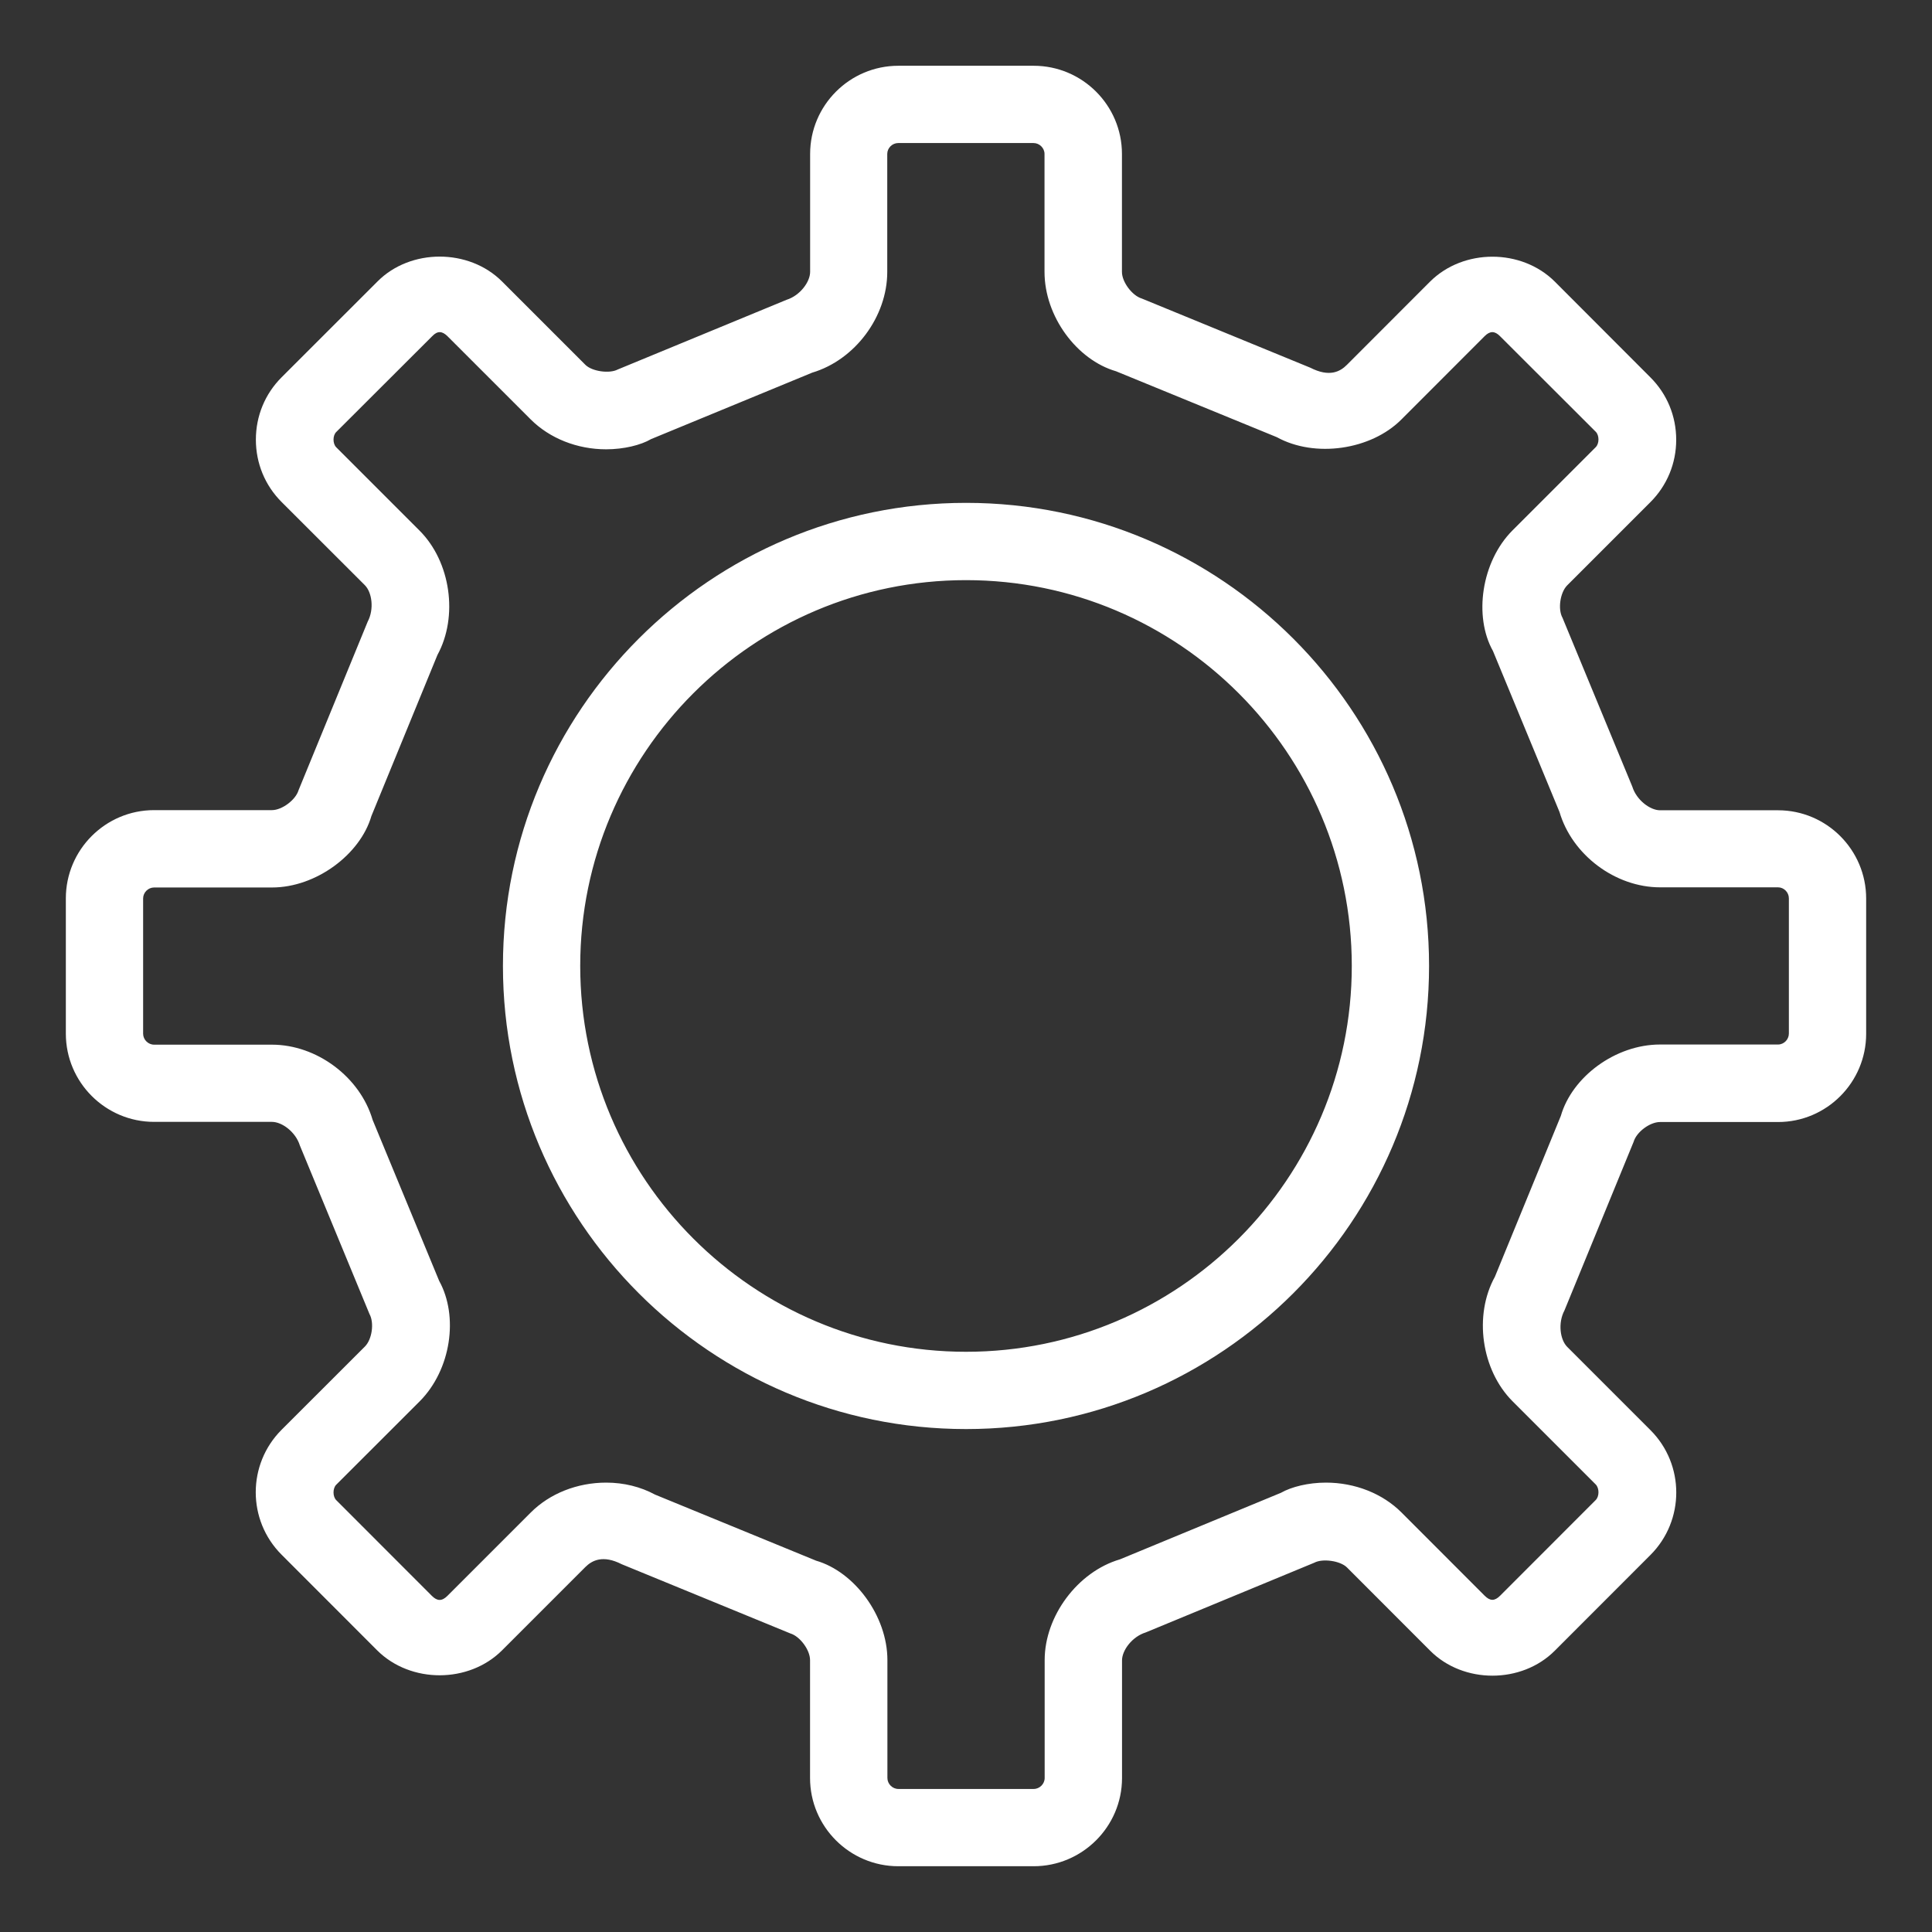 <?xml version="1.0" encoding="utf-8"?>
<!-- Generator: Adobe Illustrator 17.0.0, SVG Export Plug-In . SVG Version: 6.00 Build 0)  -->
<!DOCTYPE svg PUBLIC "-//W3C//DTD SVG 1.1//EN" "http://www.w3.org/Graphics/SVG/1.1/DTD/svg11.dtd">
<svg version="1.1" id="Layer_1" xmlns="http://www.w3.org/2000/svg" xmlns:xlink="http://www.w3.org/1999/xlink" x="0px" y="0px"
	 width="25px" height="25px" viewBox="0 0 25 25" enable-background="new 0 0 25 25" xml:space="preserve">
<rect x="0" y="0" width="25" height="25" fill="#333333" stroke="none"/>
<g>
	<path fill="#FFFFFF" d="M13.375,24.149h-1.751c-0.629,0-1.142-0.512-1.142-1.142v-1.526c0-0.131-0.131-0.307-0.254-0.344
		l-2.183-0.896c-0.243-0.124-0.384-0.05-0.471,0.037l-1.077,1.077c-0.43,0.43-1.183,0.431-1.615,0.002l-1.239-1.24
		c-0.445-0.445-0.445-1.169,0-1.615l1.079-1.078c0.092-0.092,0.123-0.306,0.059-0.421L3.88,14.822
		c-0.054-0.174-0.23-0.305-0.361-0.305H1.994c-0.629,0-1.142-0.512-1.142-1.142v-1.75c0-0.629,0.512-1.142,1.142-1.142h1.525
		c0.13,0,0.307-0.132,0.344-0.257l0.895-2.182c0.086-0.163,0.055-0.38-0.037-0.472L3.644,6.496C3.429,6.281,3.311,5.995,3.311,5.689
		s0.118-0.592,0.333-0.807l1.24-1.239c0.425-0.429,1.183-0.431,1.613,0l1.077,1.077c0.087,0.087,0.313,0.118,0.42,0.061l2.185-0.902
		c0.172-0.054,0.304-0.23,0.304-0.361V1.992c0-0.629,0.512-1.141,1.142-1.141h1.751c0.629,0,1.142,0.512,1.142,1.141v1.527
		c0,0.13,0.132,0.307,0.257,0.344l2.18,0.895c0.247,0.126,0.385,0.052,0.473-0.036l1.077-1.078c0.432-0.43,1.182-0.429,1.613-0.001
		l1.239,1.241c0.215,0.215,0.333,0.501,0.333,0.807s-0.119,0.592-0.334,0.807l-1.077,1.077c-0.091,0.092-0.123,0.308-0.06,0.42
		l0.903,2.184c0.054,0.174,0.23,0.306,0.359,0.306h1.527c0.628,0,1.14,0.512,1.14,1.142v1.75c0,0.629-0.511,1.142-1.14,1.142h-1.527
		c-0.132,0-0.305,0.129-0.342,0.256l-0.895,2.182c-0.087,0.164-0.056,0.38,0.036,0.472l1.077,1.077c0.445,0.445,0.445,1.169,0,1.615
		l-1.238,1.239c-0.43,0.431-1.184,0.431-1.613,0l-1.077-1.078c-0.087-0.086-0.316-0.118-0.423-0.06l-2.181,0.902
		c-0.174,0.054-0.306,0.23-0.306,0.361v1.526C14.517,23.637,14.005,24.149,13.375,24.149z M7.844,19.185
		c0.228,0,0.446,0.054,0.632,0.155l2.084,0.855c0.496,0.143,0.923,0.715,0.923,1.286v1.526c0,0.077,0.065,0.142,0.142,0.142h1.751
		c0.077,0,0.142-0.065,0.142-0.142v-1.526c0-0.57,0.428-1.143,0.974-1.303l2.083-0.861c0.137-0.078,0.355-0.132,0.583-0.132
		c0.375,0,0.732,0.141,0.977,0.386l1.077,1.078c0.071,0.07,0.128,0.07,0.199,0l1.238-1.239c0.047-0.047,0.047-0.153,0-0.201
		l-1.077-1.077c-0.404-0.405-0.504-1.112-0.228-1.611l0.853-2.081c0.146-0.506,0.706-0.924,1.284-0.924h1.527
		c0.076,0,0.14-0.065,0.14-0.142v-1.75c0-0.077-0.064-0.142-0.14-0.142h-1.527c-0.579,0-1.138-0.419-1.301-0.975l-0.861-2.083
		c-0.251-0.447-0.151-1.155,0.252-1.56l1.078-1.078c0.047-0.047,0.047-0.152,0-0.199L19.41,4.35c-0.068-0.069-0.129-0.07-0.199,0
		l-1.077,1.078c-0.395,0.396-1.12,0.5-1.612,0.229l-2.081-0.853c-0.506-0.147-0.925-0.708-0.925-1.286V1.992
		c0-0.076-0.065-0.141-0.142-0.141h-1.751c-0.077,0-0.142,0.064-0.142,0.141v1.527c0,0.578-0.417,1.138-0.971,1.303l-2.085,0.86
		C8.292,5.76,8.072,5.814,7.843,5.814c-0.374,0-0.729-0.141-0.975-0.386L5.791,4.351C5.721,4.282,5.661,4.279,5.593,4.35L4.351,5.59
		c-0.047,0.046-0.047,0.151,0,0.198l1.078,1.078c0.403,0.403,0.504,1.11,0.231,1.61l-0.854,2.083
		c-0.144,0.497-0.716,0.925-1.286,0.925H1.994c-0.077,0-0.142,0.065-0.142,0.142v1.75c0,0.077,0.065,0.142,0.142,0.142h1.525
		c0.58,0,1.14,0.418,1.303,0.974l0.861,2.083c0.253,0.458,0.155,1.148-0.252,1.558l-1.08,1.079c-0.047,0.047-0.047,0.153,0,0.2
		l1.238,1.239c0.069,0.069,0.13,0.07,0.201-0.001l1.077-1.077C7.113,19.326,7.469,19.185,7.844,19.185z M12.501,18.492
		c-3.304,0-5.993-2.688-5.993-5.993c0-3.304,2.688-5.992,5.993-5.992c3.303,0,5.991,2.688,5.991,5.992
		C18.492,15.804,15.804,18.492,12.501,18.492z M12.501,7.507c-2.753,0-4.993,2.239-4.993,4.992c0,2.753,2.24,4.993,4.993,4.993
		c2.752,0,4.991-2.24,4.991-4.993C17.492,9.747,15.253,7.507,12.501,7.507z"/>
</g>
</svg>
